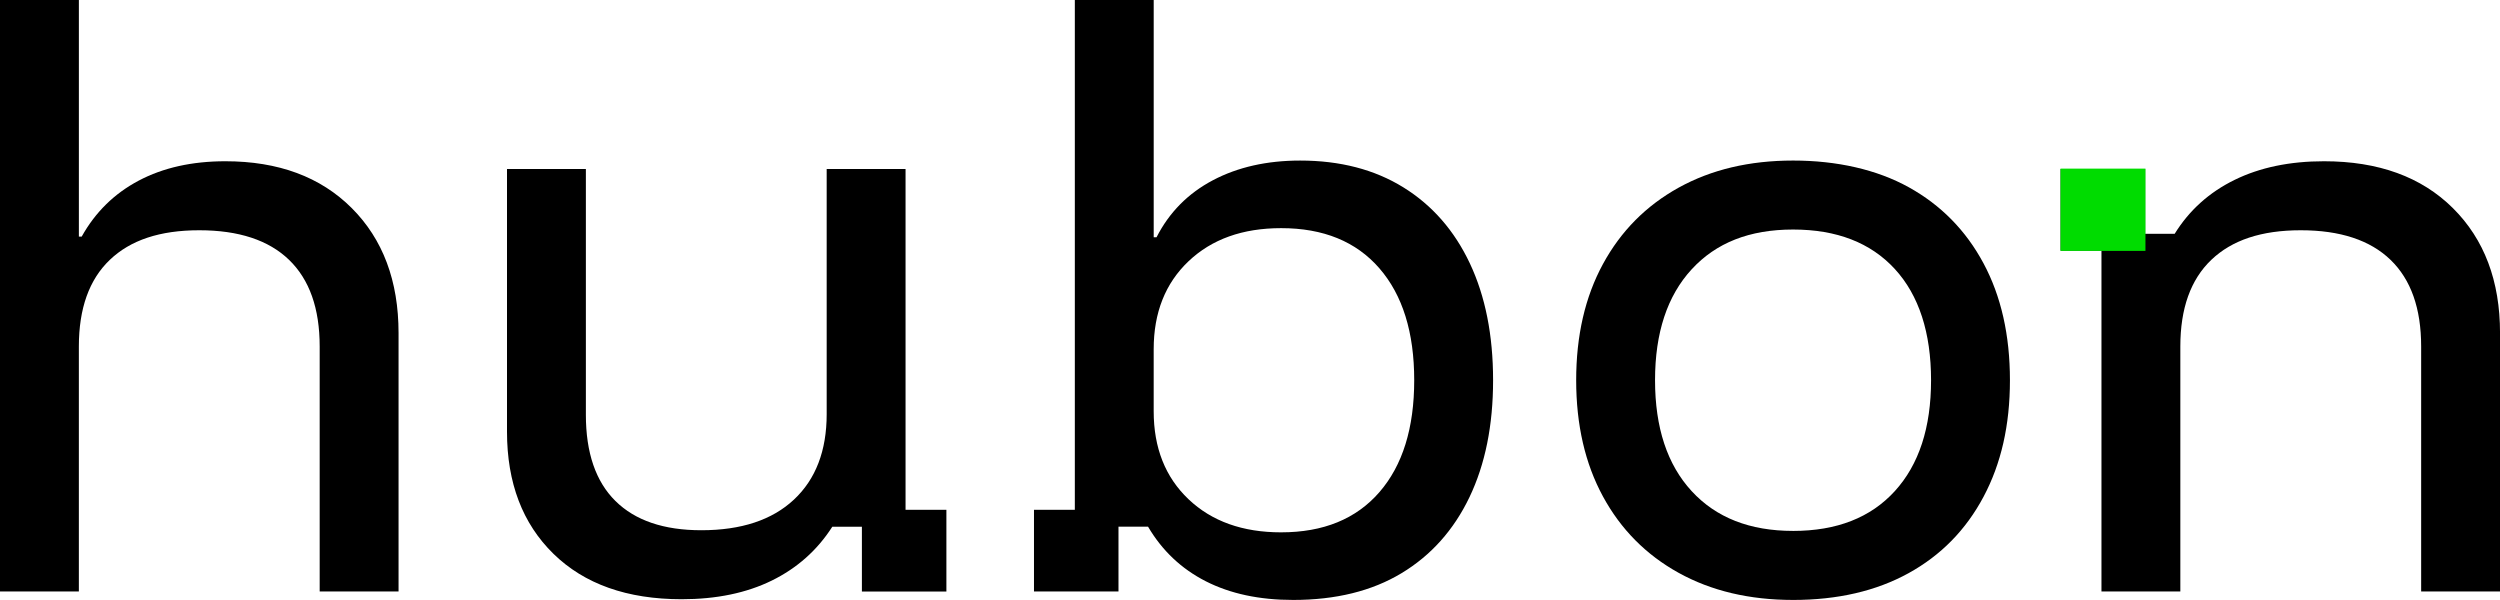 <?xml version="1.0" encoding="UTF-8"?>
<svg id="Layer_1" data-name="Layer 1" xmlns="http://www.w3.org/2000/svg" viewBox="0 0 1439.65 345.48">
  <defs>
    <style>
      .cls-1 {
        fill: #00dc00;
      }
    </style>
  </defs>
  <g>
    <path d="M0,340.61V0h45.42v136.25h1.62c7.84-14.05,18.79-24.8,32.85-32.24,14.05-7.43,30.68-11.15,49.87-11.15,30.55,0,54.81,8.99,72.79,26.96,17.97,17.98,26.96,41.97,26.96,71.98v148.82h-45.42v-141.11c0-21.9-5.88-38.52-17.64-49.88-11.76-11.35-28.99-17.03-51.7-17.03s-39.61,5.68-51.5,17.03c-11.9,11.35-17.84,27.98-17.84,49.88v141.11H0Z"/>
    <path d="M392.52,345.07c-31.36,0-55.96-8.72-73.8-26.15-17.84-17.44-26.76-40.88-26.76-70.35V97.32h45.42v141.52c0,21.9,5.68,38.46,17.03,49.67,11.35,11.22,27.84,16.83,49.47,16.83,22.97,0,40.75-5.88,53.32-17.64,12.57-11.76,18.85-28.18,18.85-49.27V97.32h45.42v196.26h23.52v47.04h-48.66v-37.31h-17.03c-8.65,13.52-20.27,23.86-34.87,31.02-14.6,7.16-31.9,10.74-51.9,10.74Z"/>
    <path d="M744.65,345.48c-19.47,0-36.23-3.59-50.28-10.75-14.06-7.16-25.14-17.64-33.25-31.43h-17.03v37.31h-48.66v-47.04h23.52V0h45.42v136.65h1.62c7.3-14.32,18.11-25.27,32.44-32.84,14.32-7.56,31.08-11.35,50.28-11.35,22.97,0,42.78,5.14,59.4,15.41,16.62,10.28,29.4,24.88,38.32,43.79,8.92,18.92,13.38,41.36,13.38,67.31s-4.53,48.39-13.59,67.31c-9.06,18.92-22.1,33.52-39.13,43.79-17.03,10.28-37.85,15.41-62.45,15.41ZM737.76,306.55c24.33,0,43.18-7.7,56.56-23.11,13.38-15.41,20.07-36.9,20.07-64.48s-6.69-49.06-20.07-64.47c-13.38-15.41-32.24-23.11-56.56-23.11-22.17,0-39.94,6.35-53.33,19.06-13.38,12.71-20.07,29.6-20.07,50.69v35.68c0,21.09,6.69,37.98,20.07,50.69,13.38,12.71,31.16,19.06,53.33,19.06Z"/>
    <path d="M1032.55,345.48c-25.14,0-47.11-5.2-65.89-15.61-18.79-10.4-33.32-25.07-43.59-44-10.28-18.92-15.41-41.22-15.41-66.91s5.13-47.98,15.41-66.9c10.27-18.92,24.8-33.59,43.59-44,18.79-10.4,40.75-15.61,65.89-15.61s48.18,5.14,66.7,15.41c18.51,10.28,32.85,24.88,42.98,43.79,10.14,18.92,15.21,41.36,15.21,67.31s-5.07,48.05-15.21,67.11c-10.14,19.06-24.53,33.73-43.18,44-18.65,10.28-40.82,15.41-66.5,15.41ZM1032.55,305.74c25.14,0,44.67-7.64,58.59-22.91,13.92-15.27,20.88-36.56,20.88-63.87s-6.96-48.93-20.88-64.07c-13.93-15.14-33.45-22.71-58.59-22.71s-44.34,7.64-58.39,22.91c-14.06,15.28-21.09,36.56-21.09,63.86s7.02,48.6,21.09,63.87c14.05,15.28,33.51,22.91,58.39,22.91Z"/>
    <path d="M1210.15,340.61v-196.26h-23.52v-47.04h48.66v37.31h17.03c8.37-13.52,19.87-23.86,34.47-31.02,14.6-7.16,31.76-10.74,51.5-10.74,31.36,0,56.09,8.99,74.21,26.96,18.11,17.98,27.17,41.97,27.17,71.98v148.82h-45.42v-141.11c0-21.9-5.88-38.52-17.64-49.88-11.76-11.35-29-17.03-51.7-17.03s-39.6,5.68-51.5,17.03c-11.9,11.35-17.84,27.98-17.84,49.88v141.11h-45.42Z"/>
  </g>
  <rect class="cls-1" x="1186.58" y="97.1" width="48.9" height="47.38"/>
</svg>